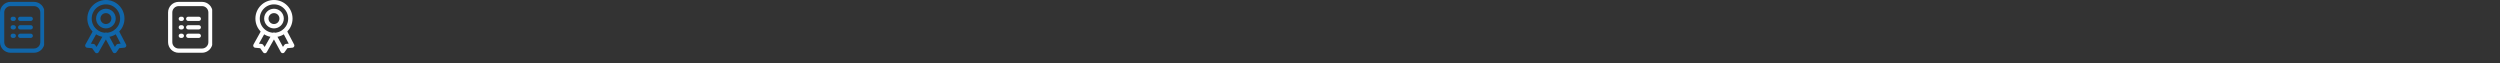 <?xml version="1.0" encoding="utf-8"?>
<svg version="1.1" xmlns="http://www.w3.org/2000/svg" xmlns:xlink="http://www.w3.org/1999/xlink" width="1190" height="30" viewBox="0 0 1190 30">
<rect x="0" y="0" width="1190" height="30" fill="#333333" stroke="none"/>
<svg id="icon-menu-blue" width="21" height="26" viewBox="0 0 26 30" x="0" y="0">
<path fill="none" stroke="#1066aa" stroke-linejoin="miter" stroke-linecap="butt" stroke-miterlimit="4" stroke-width="2.5" d="M6.25 1.25h13.75c2.761 0 5 2.239 5 5v17.5c0 2.761-2.239 5-5 5h-13.75c-2.761 0-5-2.239-5-5v-17.5c0-2.761 2.239-5 5-5z"></path>
<path fill="#1066aa" d="M11.875 13.75c-0.69 0-1.25 0.56-1.25 1.25s0.56 1.25 1.25 1.25v-2.5zM18.125 16.25c0.69 0 1.25-0.56 1.25-1.25s-0.56-1.25-1.25-1.25v2.5zM11.875 8.75c-0.69 0-1.25 0.56-1.25 1.25s0.56 1.25 1.25 1.25v-2.5zM18.125 11.25c0.69 0 1.25-0.56 1.25-1.25s-0.56-1.25-1.25-1.25v2.5zM11.875 18.75c-0.69 0-1.25 0.56-1.25 1.25s0.56 1.25 1.25 1.25v-2.5zM18.125 21.25c0.69 0 1.25-0.56 1.25-1.25s-0.56-1.25-1.25-1.25v2.5zM8.125 16.25c0.69 0 1.25-0.56 1.25-1.25s-0.56-1.25-1.25-1.25v2.5zM7.5 13.75c-0.69 0-1.25 0.56-1.25 1.25s0.56 1.25 1.25 1.25v-2.5zM8.125 11.25c0.69 0 1.25-0.56 1.25-1.25s-0.56-1.25-1.25-1.25v2.5zM7.5 8.75c-0.69 0-1.25 0.56-1.25 1.25s0.56 1.25 1.25 1.25v-2.5zM8.125 21.25c0.69 0 1.25-0.56 1.25-1.25s-0.56-1.25-1.25-1.25v2.5zM7.5 18.75c-0.69 0-1.25 0.56-1.25 1.25s0.56 1.25 1.25 1.25v-2.5zM11.875 16.25h6.25v-2.5h-6.25v2.5zM11.875 11.25h6.25v-2.5h-6.25v2.5zM11.875 21.25h6.25v-2.5h-6.25v2.5zM8.125 13.75h-0.625v2.5h0.625v-2.5zM8.125 8.75h-0.625v2.5h0.625v-2.5zM8.125 18.75h-0.625v2.5h0.625v-2.5z"></path>
</svg>
<svg id="icon-menu" width="21" height="26" viewBox="0 0 26 30" x="80" y="0">
<path fill="none" stroke="#fff" stroke-linejoin="miter" stroke-linecap="butt" stroke-miterlimit="4" stroke-width="2.5" d="M6.25 1.25h13.75c2.761 0 5 2.239 5 5v17.5c0 2.761-2.239 5-5 5h-13.75c-2.761 0-5-2.239-5-5v-17.5c0-2.761 2.239-5 5-5z"></path>
<path fill="#fff" d="M11.875 13.75c-0.69 0-1.25 0.56-1.25 1.25s0.56 1.25 1.25 1.25v-2.5zM18.125 16.25c0.69 0 1.25-0.56 1.25-1.25s-0.56-1.25-1.25-1.25v2.5zM11.875 8.75c-0.69 0-1.25 0.56-1.25 1.25s0.56 1.25 1.25 1.25v-2.5zM18.125 11.25c0.69 0 1.25-0.56 1.25-1.25s-0.56-1.25-1.25-1.25v2.5zM11.875 18.75c-0.69 0-1.25 0.56-1.25 1.25s0.56 1.25 1.25 1.25v-2.5zM18.125 21.25c0.69 0 1.25-0.56 1.25-1.25s-0.56-1.25-1.25-1.25v2.5zM8.125 16.25c0.69 0 1.25-0.56 1.25-1.25s-0.56-1.25-1.25-1.25v2.5zM7.5 13.75c-0.69 0-1.25 0.56-1.25 1.25s0.56 1.25 1.25 1.25v-2.5zM8.125 11.25c0.69 0 1.25-0.56 1.25-1.25s-0.56-1.25-1.25-1.25v2.5zM7.5 8.75c-0.69 0-1.25 0.56-1.25 1.25s0.56 1.25 1.25 1.25v-2.5zM8.125 21.25c0.69 0 1.25-0.56 1.25-1.25s-0.56-1.25-1.25-1.25v2.5zM7.5 18.75c-0.69 0-1.25 0.56-1.25 1.25s0.56 1.25 1.25 1.25v-2.5zM11.875 16.25h6.25v-2.5h-6.25v2.5zM11.875 11.25h6.25v-2.5h-6.25v2.5zM11.875 21.25h6.25v-2.5h-6.25v2.5zM8.125 13.75h-0.625v2.5h0.625v-2.5zM8.125 8.75h-0.625v2.5h0.625v-2.5zM8.125 18.75h-0.625v2.5h0.625v-2.5z"></path>
</svg>
<svg id="icon-reward-blue" width="21" height="26" viewBox="0 0 23 30" x="40" y="0">
<path fill="none" stroke="#1066aa" stroke-linejoin="miter" stroke-linecap="butt" stroke-miterlimit="4" stroke-width="2.4" d="M20.4 10.2c0 4.971-4.029 9-9 9s-9-4.029-9-9c0-4.971 4.029-9 9-9s9 4.029 9 9z"></path>
<path fill="none" stroke="#1066aa" stroke-linejoin="miter" stroke-linecap="butt" stroke-miterlimit="4" stroke-width="2.4" d="M15.6 10.2c0 2.32-1.88 4.2-4.2 4.2s-4.2-1.88-4.2-4.2c0-2.32 1.88-4.2 4.2-4.2s4.2 1.88 4.2 4.2z"></path>
<path fill="none" stroke="#1066aa" stroke-linejoin="round" stroke-linecap="round" stroke-miterlimit="4" stroke-width="2.4" d="M17.4 17.4l3.996 7.601-3.286 0.308-1.91 2.692-4.8-8.801"></path>
<path fill="none" stroke="#1066aa" stroke-linejoin="round" stroke-linecap="round" stroke-miterlimit="4" stroke-width="2.4" d="M5.4 17.47l-4.2 7.553 3.286 0.308 1.91 2.692 5.004-8.823"></path>
</svg>
<svg id="icon-reward" width="21" height="26" viewBox="0 0 23 30" x="120" y="0">
<path fill="none" stroke="#fff" stroke-linejoin="miter" stroke-linecap="butt" stroke-miterlimit="4" stroke-width="2.4" d="M20.4 10.2c0 4.971-4.029 9-9 9s-9-4.029-9-9c0-4.971 4.029-9 9-9s9 4.029 9 9z"></path>
<path fill="none" stroke="#fff" stroke-linejoin="miter" stroke-linecap="butt" stroke-miterlimit="4" stroke-width="2.4" d="M15.6 10.2c0 2.32-1.88 4.2-4.2 4.2s-4.2-1.88-4.2-4.2c0-2.32 1.88-4.2 4.2-4.2s4.2 1.88 4.2 4.2z"></path>
<path fill="none" stroke="#fff" stroke-linejoin="round" stroke-linecap="round" stroke-miterlimit="4" stroke-width="2.4" d="M17.4 17.4l3.996 7.601-3.286 0.308-1.91 2.692-4.8-8.801"></path>
<path fill="none" stroke="#fff" stroke-linejoin="round" stroke-linecap="round" stroke-miterlimit="4" stroke-width="2.4" d="M5.4 17.47l-4.2 7.553 3.286 0.308 1.91 2.692 5.004-8.823"></path>
</svg>
</svg>
